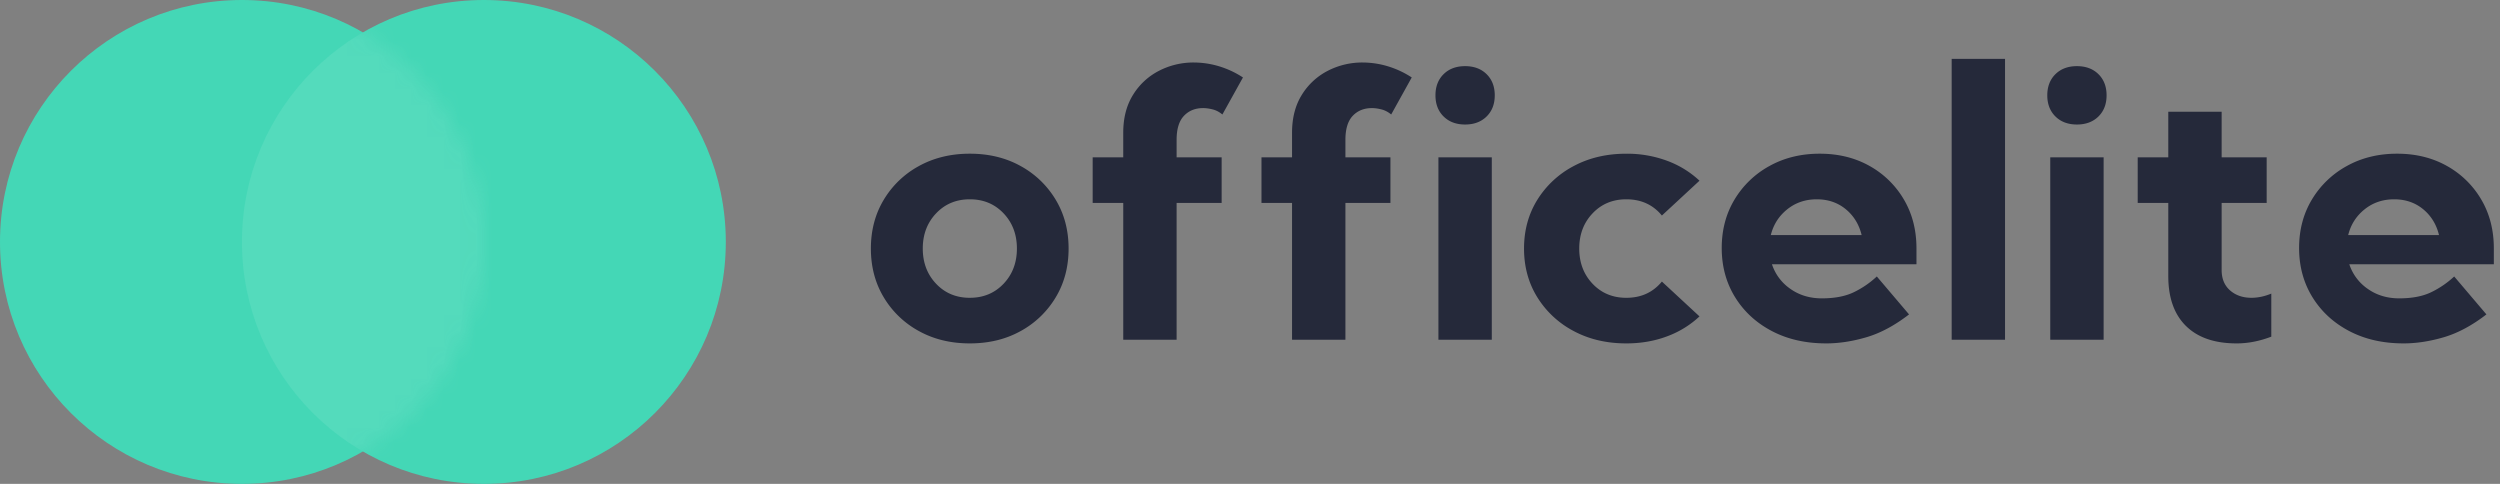 <svg width="155" height="30" xmlns="http://www.w3.org/2000/svg" xmlns:xlink="http://www.w3.org/1999/xlink"><rect width="100%" height="100%" fill="#808080" stroke="none"/><defs><circle id="a" cx="15" cy="15" r="15"/></defs><g fill="none" fill-rule="evenodd"><g><circle fill="#44d7b6" cx="30" cy="15" r="15"/><mask id="b" fill="#fff"><use xlink:href="#a"/></mask><use fill="#44d7b6" xlink:href="#a"/><circle fill="#daf9f2" opacity=".324" mask="url(#b)" cx="30" cy="15" r="15"/></g><path d="M60.13 21.291c1.18 0 2.228-.254 3.147-.763a5.73 5.73 0 002.177-2.092c.533-.886.799-1.895.799-3.026 0-1.13-.266-2.139-.799-3.025a5.73 5.73 0 00-2.177-2.092c-.919-.51-1.968-.764-3.147-.764-1.18 0-2.23.255-3.154.764a5.72 5.72 0 00-2.182 2.092c-.533.886-.799 1.894-.799 3.025s.266 2.14.799 3.026a5.72 5.72 0 002.182 2.092c.923.509 1.974.763 3.154.763zm0-2.827c-.843 0-1.54-.29-2.09-.87-.552-.581-.828-1.31-.828-2.184 0-.874.276-1.602.827-2.182.551-.581 1.248-.871 2.09-.871.843 0 1.54.29 2.092.87.551.581.827 1.309.827 2.183 0 .875-.276 1.603-.827 2.183-.552.58-1.249.87-2.091.87zm12.82 2.601v-8.482h2.792V9.756H72.95V8.67c0-.671.151-1.167.454-1.487.303-.32.699-.481 1.189-.481.176 0 .371.026.586.08.214.052.417.158.609.316l1.275-2.296a5.744 5.744 0 00-1.51-.701 5.457 5.457 0 00-1.534-.226 4.65 4.65 0 00-2.16.514 4.064 4.064 0 00-1.608 1.487c-.406.649-.61 1.433-.61 2.353v1.527h-1.895v2.827h1.896v8.482h3.308zm10.466 0v-8.482h2.791V9.756h-2.791V8.67c0-.671.15-1.167.453-1.487.303-.32.7-.481 1.19-.481.176 0 .37.026.585.08.215.052.418.158.61.316l1.274-2.296a5.744 5.744 0 00-1.51-.701 5.457 5.457 0 00-1.534-.226 4.65 4.65 0 00-2.16.514 4.064 4.064 0 00-1.608 1.487c-.406.649-.609 1.433-.609 2.353v1.527h-1.895v2.827h1.895v8.482h3.309zm7.42-13.345c.552 0 .996-.166 1.333-.498.337-.331.506-.769.506-1.312s-.169-.98-.506-1.312c-.337-.331-.78-.497-1.332-.497s-.996.166-1.333.497c-.337.332-.505.77-.505 1.312 0 .543.168.98.505 1.312.337.332.781.498 1.333.498zm1.655 13.345V9.755h-3.309v11.31h3.309zm8.34.226c.911 0 1.756-.147 2.533-.44a5.946 5.946 0 002.005-1.234l-2.332-2.16c-.552.671-1.287 1.007-2.206 1.007-.842 0-1.54-.29-2.09-.87-.552-.581-.828-1.31-.828-2.184 0-.874.276-1.602.827-2.182.552-.581 1.249-.871 2.091-.871.92 0 1.654.335 2.206 1.006l2.332-2.16a5.946 5.946 0 00-2.005-1.233 7.102 7.102 0 00-2.533-.44c-1.218 0-2.303.254-3.257.763a5.846 5.846 0 00-2.257 2.092c-.551.886-.827 1.894-.827 3.025s.276 2.14.827 3.026a5.846 5.846 0 002.257 2.092c.954.509 2.04.763 3.257.763zm12.395 0c.797 0 1.63-.128 2.499-.384.87-.257 1.748-.728 2.636-1.414l-1.998-2.352a5.74 5.74 0 01-1.43.978c-.525.253-1.186.379-1.982.379-.743 0-1.392-.196-1.947-.588a2.972 2.972 0 01-1.143-1.527h8.96v-.984c0-1.138-.26-2.149-.781-3.03a5.632 5.632 0 00-2.131-2.082c-.9-.505-1.928-.758-3.085-.758-1.164 0-2.203.255-3.119.764a5.726 5.726 0 00-2.165 2.08c-.528.88-.793 1.88-.793 3.003 0 1.139.276 2.155.827 3.048.552.894 1.314 1.595 2.287 2.104.972.509 2.094.763 3.365.763zm2.195-6.718h-5.63c.161-.648.5-1.18 1.017-1.594.517-.415 1.128-.622 1.833-.622.696 0 1.294.203 1.792.61.497.408.827.943.988 1.606zm8.891 6.492V3.648h-3.308v17.417h3.308zM128.77 7.72c.552 0 .996-.166 1.333-.498.337-.331.505-.769.505-1.312s-.168-.98-.505-1.312c-.337-.331-.781-.497-1.333-.497-.551 0-.995.166-1.332.497-.337.332-.506.77-.506 1.312 0 .543.169.98.506 1.312.337.332.781.498 1.332.498zm1.655 13.345V9.755h-3.309v11.31h3.309zm8.248.226c.704 0 1.42-.14 2.148-.418v-2.67c-.421.174-.83.26-1.23.26-.535 0-.977-.152-1.326-.457-.348-.305-.523-.726-.523-1.261v-4.162h2.792V9.756h-2.792V6.928h-3.308v2.828h-1.896v2.827h1.896v4.535c0 1.342.366 2.373 1.097 3.093.731.72 1.779 1.08 3.142 1.08zm10.35 0c.797 0 1.63-.128 2.499-.384.87-.257 1.748-.728 2.636-1.414l-1.998-2.352a5.74 5.74 0 01-1.43.978c-.525.253-1.186.379-1.982.379-.743 0-1.392-.196-1.947-.588a2.972 2.972 0 01-1.144-1.527h8.961v-.984c0-1.138-.26-2.149-.781-3.03a5.632 5.632 0 00-2.131-2.082c-.9-.505-1.928-.758-3.085-.758-1.164 0-2.203.255-3.119.764a5.726 5.726 0 00-2.165 2.08c-.528.88-.793 1.88-.793 3.003 0 1.139.276 2.155.827 3.048.552.894 1.314 1.595 2.286 2.104.973.509 2.095.763 3.366.763zm2.195-6.718h-5.63c.161-.648.5-1.18 1.017-1.594.517-.415 1.128-.622 1.833-.622.696 0 1.294.203 1.792.61.497.408.827.943.988 1.606z" fill="#25293A" fill-rule="nonzero"/></g></svg>